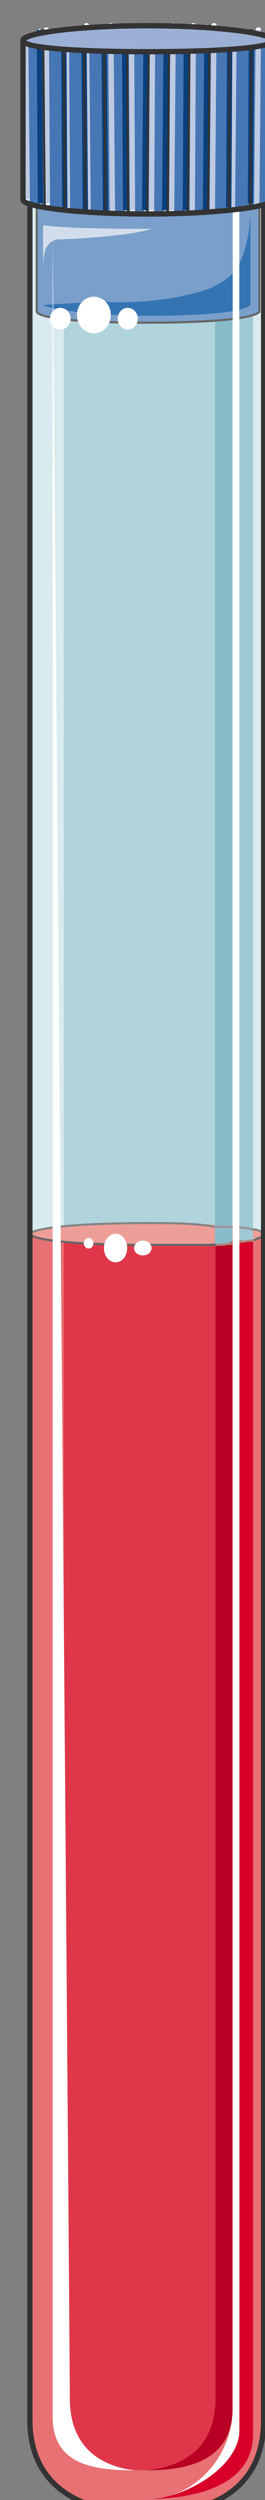 <svg xmlns="http://www.w3.org/2000/svg" version="1.0" viewBox="0 0 40.063 376.932"><rect x="0" y="0" width="40.063" height="376.932" fill="#808080" stroke="none"/><path d="M4.517 25.145v339.714c0 10.354 8.195 14.151 17.95 14.151 9.713 0 17.389-3.797 17.389-14.151V25.145z" fill="#daebef" fill-rule="evenodd" fill-opacity="1" stroke="none"/><path d="M22.466 379.01c9.714 0 17.39-3.797 17.39-14.151V186.567c-1 .56-8.195 1.08-17.39 1.08-9.754 0-17.43-.52-17.949-1.64V364.86c0 10.354 8.195 14.151 17.95 14.151z" fill="#e77173" fill-rule="evenodd" fill-opacity="1" stroke="none"/><path d="M22.386 187.606c-5.076 0-9.674 0-12.752-.56V363.22c0 7.076 5.637 9.234 12.752 9.234 7.156 0 12.753-2.158 12.753-9.234V187.047c-3.558.56-7.636.56-12.753.56z" fill="#df3749" fill-rule="evenodd" fill-opacity="1" stroke="none"/><path d="M9.634 28.982v158.185c3.078.52 7.676.52 12.752.52 5.117 0 9.195 0 12.753-.52V28.982H9.634z" fill="#b1d4dc" fill-rule="evenodd" fill-opacity="1" stroke="none"/><path d="M4.517 186.047c.52 1.12 8.195 1.64 17.95 1.64 9.194 0 16.91-.52 17.389-1.64 0-1.08-8.195-1.639-17.39-1.639-9.234 0-16.91.56-17.949 1.64z" fill="#ee9e99" fill-rule="evenodd" fill-opacity="1" stroke="none"/><path d="M32.58 187.606v173.975c0 8.155-5.676 10.354-10.313 10.873 7.235 0 12.872-2.158 12.872-9.234V187.047c-1 .56-1.52.56-2.559.56z" fill="#b70023" fill-rule="evenodd" fill-opacity="1" stroke="none"/><path d="M32.5 28.982v158.704c1.08 0 1.6 0 2.639-.52V28.983H32.5z" fill="#88bcc9" fill-rule="evenodd" fill-opacity="1" stroke="none"/><path d="M36.218 27.983v338.435c0 5.477-8.275 10.354-13.951 10.354 5.196 0 15.99-1.08 15.99-9.794V26.344z" fill="#9fc9d4" fill-rule="evenodd" fill-opacity="1" stroke="none"/><path d="M38.257 187.047h-2.039v179.37c0 5.478-8.275 10.355-13.951 10.355 5.196 0 15.99-1.08 15.99-9.794V187.047z" fill="#d80029" fill-rule="evenodd" fill-opacity="1" stroke="none"/><path d="M38.257 187.047c1.08-.52 1.599-.52 1.599-1.04 0 0 0 0 0 0" fill="none" stroke="#666" stroke-width=".32px" stroke-linecap="round" stroke-linejoin="round" stroke-miterlimit="4" stroke-dasharray="none" stroke-opacity="1"/><path d="M32.5 187.686c2.639 0 4.198-.64 5.757-.64" fill="none" stroke="#b1857a" stroke-width=".32px" stroke-linecap="round" stroke-linejoin="round" stroke-miterlimit="4" stroke-dasharray="none" stroke-opacity="1"/><path d="M4.517 186.007c.52 1.12 8.155 1.68 17.83 1.68H32.5" fill="none" stroke="#666" stroke-width=".32px" stroke-linecap="round" stroke-linejoin="round" stroke-miterlimit="4" stroke-dasharray="none" stroke-opacity="1"/><path d="M32.5 184.968c-3.038-.56-6.596-.56-10.154-.56-9.154 0-16.79.56-17.829 1.6" fill="none" stroke="#858585" stroke-width=".32px" stroke-linecap="round" stroke-linejoin="round" stroke-miterlimit="4" stroke-dasharray="none" stroke-opacity="1"/><path d="M38.257 185.368c-1.56-.4-3.638-.4-5.757-.4" fill="none" stroke="#9d9198" stroke-width=".32px" stroke-linecap="round" stroke-linejoin="round" stroke-miterlimit="4" stroke-dasharray="none" stroke-opacity="1"/><path d="M39.856 186.007s-.52-.64-1.6-.64" fill="none" stroke="#858585" stroke-width=".32px" stroke-linecap="round" stroke-linejoin="round" stroke-miterlimit="4" stroke-dasharray="none" stroke-opacity="1"/><path d="M4.517 25.145v339.714c0 10.354 8.195 14.151 17.95 14.151 9.713 0 17.389-3.797 17.389-14.151V25.145" fill="none" stroke="#333" stroke-width=".8px" stroke-linecap="round" stroke-linejoin="round" stroke-miterlimit="4" stroke-dasharray="none" stroke-opacity="1"/><path d="M22.386 48.65c8.675 0 15.83-.52 16.83-1.638v-17.47c-3.038-.56-9.674-1.12-16.83-1.12-7.635 0-13.751.56-16.83 1.12v17.47c.52 1.119 7.676 1.639 16.83 1.639z" fill="#799fca" fill-rule="evenodd" fill-opacity="1" stroke="none"/><path d="M37.857 31.7c0 3.319-1 8.236-3.078 9.915-.48.52-1.52 1.08-2.559 1.639-3.597 1.639-11.832 2.718-16.43 2.198l-9.274.52c.52.56 7.196 1.64 15.95 1.64 8.235 0 14.392-.52 15.391-1.64V31.701z" fill="#3574b3" fill-rule="evenodd" fill-opacity="1" stroke="none"/><path d="M6.516 41.455v-7.516c3.598.56 12.313.56 16.39.56-3.038 1.08-12.272 1.6-14.311 1.6-2.079.559-2.079 2.677-2.079 5.356z" fill="#d2ddec" fill-rule="evenodd" fill-opacity="1" stroke="none"/><path d="M22.386 48.65c8.675 0 15.83-.52 16.83-1.638v-17.47c-3.038-.56-9.674-1.12-16.83-1.12-7.635 0-13.751.56-16.83 1.12v17.47c.52 1.119 7.676 1.639 16.83 1.639" fill="none" stroke="#666" stroke-width=".32px" stroke-linecap="round" stroke-linejoin="round" stroke-miterlimit="4" stroke-dasharray="none" stroke-opacity="1"/><path d="M11.633 47.491c0-1.519 1.16-2.758 2.558-2.758 1.44 0 2.559 1.24 2.559 2.758 0 1.56-1.12 2.759-2.559 2.759-1.399 0-2.558-1.2-2.558-2.759zM17.79 48.05c0-.879.679-1.638 1.518-1.638.84 0 1.52.76 1.52 1.639 0 .92-.68 1.639-1.52 1.639s-1.519-.72-1.519-1.64zM15.71 188.166c0-1.16.8-2.159 1.76-2.159.999 0 1.758 1 1.758 2.159 0 1.2-.76 2.159-1.759 2.159-.959 0-1.759-.96-1.759-2.159zM20.268 188.166c0-.6.6-1.12 1.319-1.12.76 0 1.32.52 1.32 1.12 0 .64-.56 1.12-1.32 1.12-.72 0-1.32-.48-1.32-1.12zM12.672 187.446c0-.44.36-.8.72-.8.4 0 .72.36.72.8 0 .48-.32.8-.72.8-.36 0-.72-.32-.72-.8zM7.555 48.05c0-.879.72-1.638 1.56-1.638.879 0 1.559.76 1.559 1.639 0 .92-.68 1.639-1.56 1.639-.839 0-1.559-.72-1.559-1.64z" fill="#fff" fill-rule="evenodd" fill-opacity="1" stroke="none"/><path d="M10.554 361.58c0 8.156 5.636 10.355 9.714 10.874-6.636 0-12.313-1.08-12.313-8.155V35.54s2.599 317.847 2.599 326.042zM22.267 376.772c5.676 0 13.911-4.877 13.911-10.354V30.022h-1V363.18c0 7.076-5.676 13.592-12.911 13.592z" fill="#fff" fill-rule="evenodd" fill-opacity="1" stroke="none"/><path d="M41.295 30.102V6.076c0-1.079-8.675-2.198-18.909-2.198-10.713 0-18.908 1.119-18.908 2.198v24.026c0 1.08 8.195 2.158 18.908 2.158 10.234 0 18.909-1.079 18.909-2.158z" fill="#4776b5" fill-rule="evenodd" fill-opacity="1" stroke="none"/><path d="m38.816 30.661.24-26.144M35.139 31.301l.24-26.784M32.1 31.7l.24-27.822M29.062 31.7l.16-27.822M25.944 31.7l.24-27.822M22.906 31.7l.16-27.822M19.868 3.878l.16 27.823M16.75 3.878l.24 27.823M13.072 3.878l.24 27.823M10.034 4.517l.16 26.784M6.996 4.517l.16 26.144M3.878 6.116l.24 23.906" fill="none" stroke="#fff" stroke-width=".8px" stroke-linecap="round" stroke-linejoin="round" stroke-miterlimit="4" stroke-dasharray="none" stroke-opacity="1"/><path d="m38.816 30.661.24-26.144M35.139 31.301l.24-26.784M32.1 31.7l.24-27.822M29.062 31.7l.16-27.822M25.944 31.7l.24-27.822M22.906 31.7l.16-27.822M19.868 3.878l.16 27.823M16.75 3.878l.24 27.823M13.072 3.878l.24 27.823M10.034 4.517l.16 26.784M6.996 4.517l.16 26.144M3.878 6.116l.24 23.906" fill="none" stroke="#bdcae2" stroke-width=".8px" stroke-linecap="butt" stroke-linejoin="miter" stroke-miterlimit="8" stroke-dasharray="none" stroke-opacity="1"/><path d="m37.857 30.661.16-26.144M34.579 31.301l.16-26.784M31.061 31.7l.24-27.822M28.023 31.7l.16-27.822M24.905 31.7l.24-27.822M21.867 31.7l.24-27.822M18.829 3.878l.16 27.823M15.71 3.878l.24 27.823M12.672 3.878l.24 27.823M9.634 4.517l.16 26.784M5.956 4.517l.16 26.144" fill="none" stroke="#fff" stroke-width=".32px" stroke-linecap="round" stroke-linejoin="round" stroke-miterlimit="10" stroke-dasharray="none" stroke-opacity="1"/><path d="m37.857 30.661.16-26.144M34.579 31.301l.16-26.784M31.061 31.7l.24-27.822M28.023 31.7l.16-27.822M24.905 31.7l.24-27.822M21.867 31.7l.24-27.822M18.829 3.878l.16 27.823M15.71 3.878l.24 27.823M12.672 3.878l.24 27.823M9.634 4.517l.16 26.784M5.956 4.517l.16 26.144" fill="none" stroke="#083f7c" stroke-width=".8px" stroke-linecap="butt" stroke-linejoin="miter" stroke-miterlimit="8" stroke-dasharray="none" stroke-opacity="1"/><path d="m37.857 31.301.16-26.784M34.579 31.7l.16-27.183M31.46 31.7l.24-27.822M28.423 31.7l.24-27.822M25.385 32.26l.16-27.743M22.267 31.7l.24-27.822M19.228 4.517l.16 27.743M15.71 3.878l.24 27.823M12.672 3.878l.24 27.823M9.634 4.517l.16 27.184M6.516 4.517l.24 26.784" fill="none" stroke="#333" stroke-width=".32px" stroke-linecap="round" stroke-linejoin="round" stroke-miterlimit="10" stroke-dasharray="none" stroke-opacity="1"/><path d="M41.295 6.116c0-1.119-8.675-2.238-18.909-2.238-10.713 0-18.908 1.119-18.908 2.238 0 1.12 8.195 1.68 18.908 1.68 10.234 0 18.909-.56 18.909-1.68z" fill="#9bb0d4" fill-rule="evenodd" fill-opacity="1" stroke="none"/><path d="M41.295 6.116c0-1.119-8.675-2.238-18.909-2.238-10.713 0-18.908 1.119-18.908 2.238 0 0 0 0 0 0 0 1.12 8.195 1.68 18.908 1.68 10.234 0 18.909-.56 18.909-1.68" fill="none" stroke="#333" stroke-width=".8px" stroke-linecap="round" stroke-linejoin="round" stroke-miterlimit="10" stroke-dasharray="none" stroke-opacity="1"/><path d="M41.295 30.102V6.076c0-1.079-8.675-2.198-18.909-2.198-10.713 0-18.908 1.119-18.908 2.198v24.026s0 0 0 0c0 1.08 8.195 2.158 18.908 2.158 10.234 0 18.909-1.079 18.909-2.158" fill="none" stroke="#333" stroke-width=".8px" stroke-linecap="round" stroke-linejoin="round" stroke-miterlimit="10" stroke-dasharray="none" stroke-opacity="1"/></svg>
